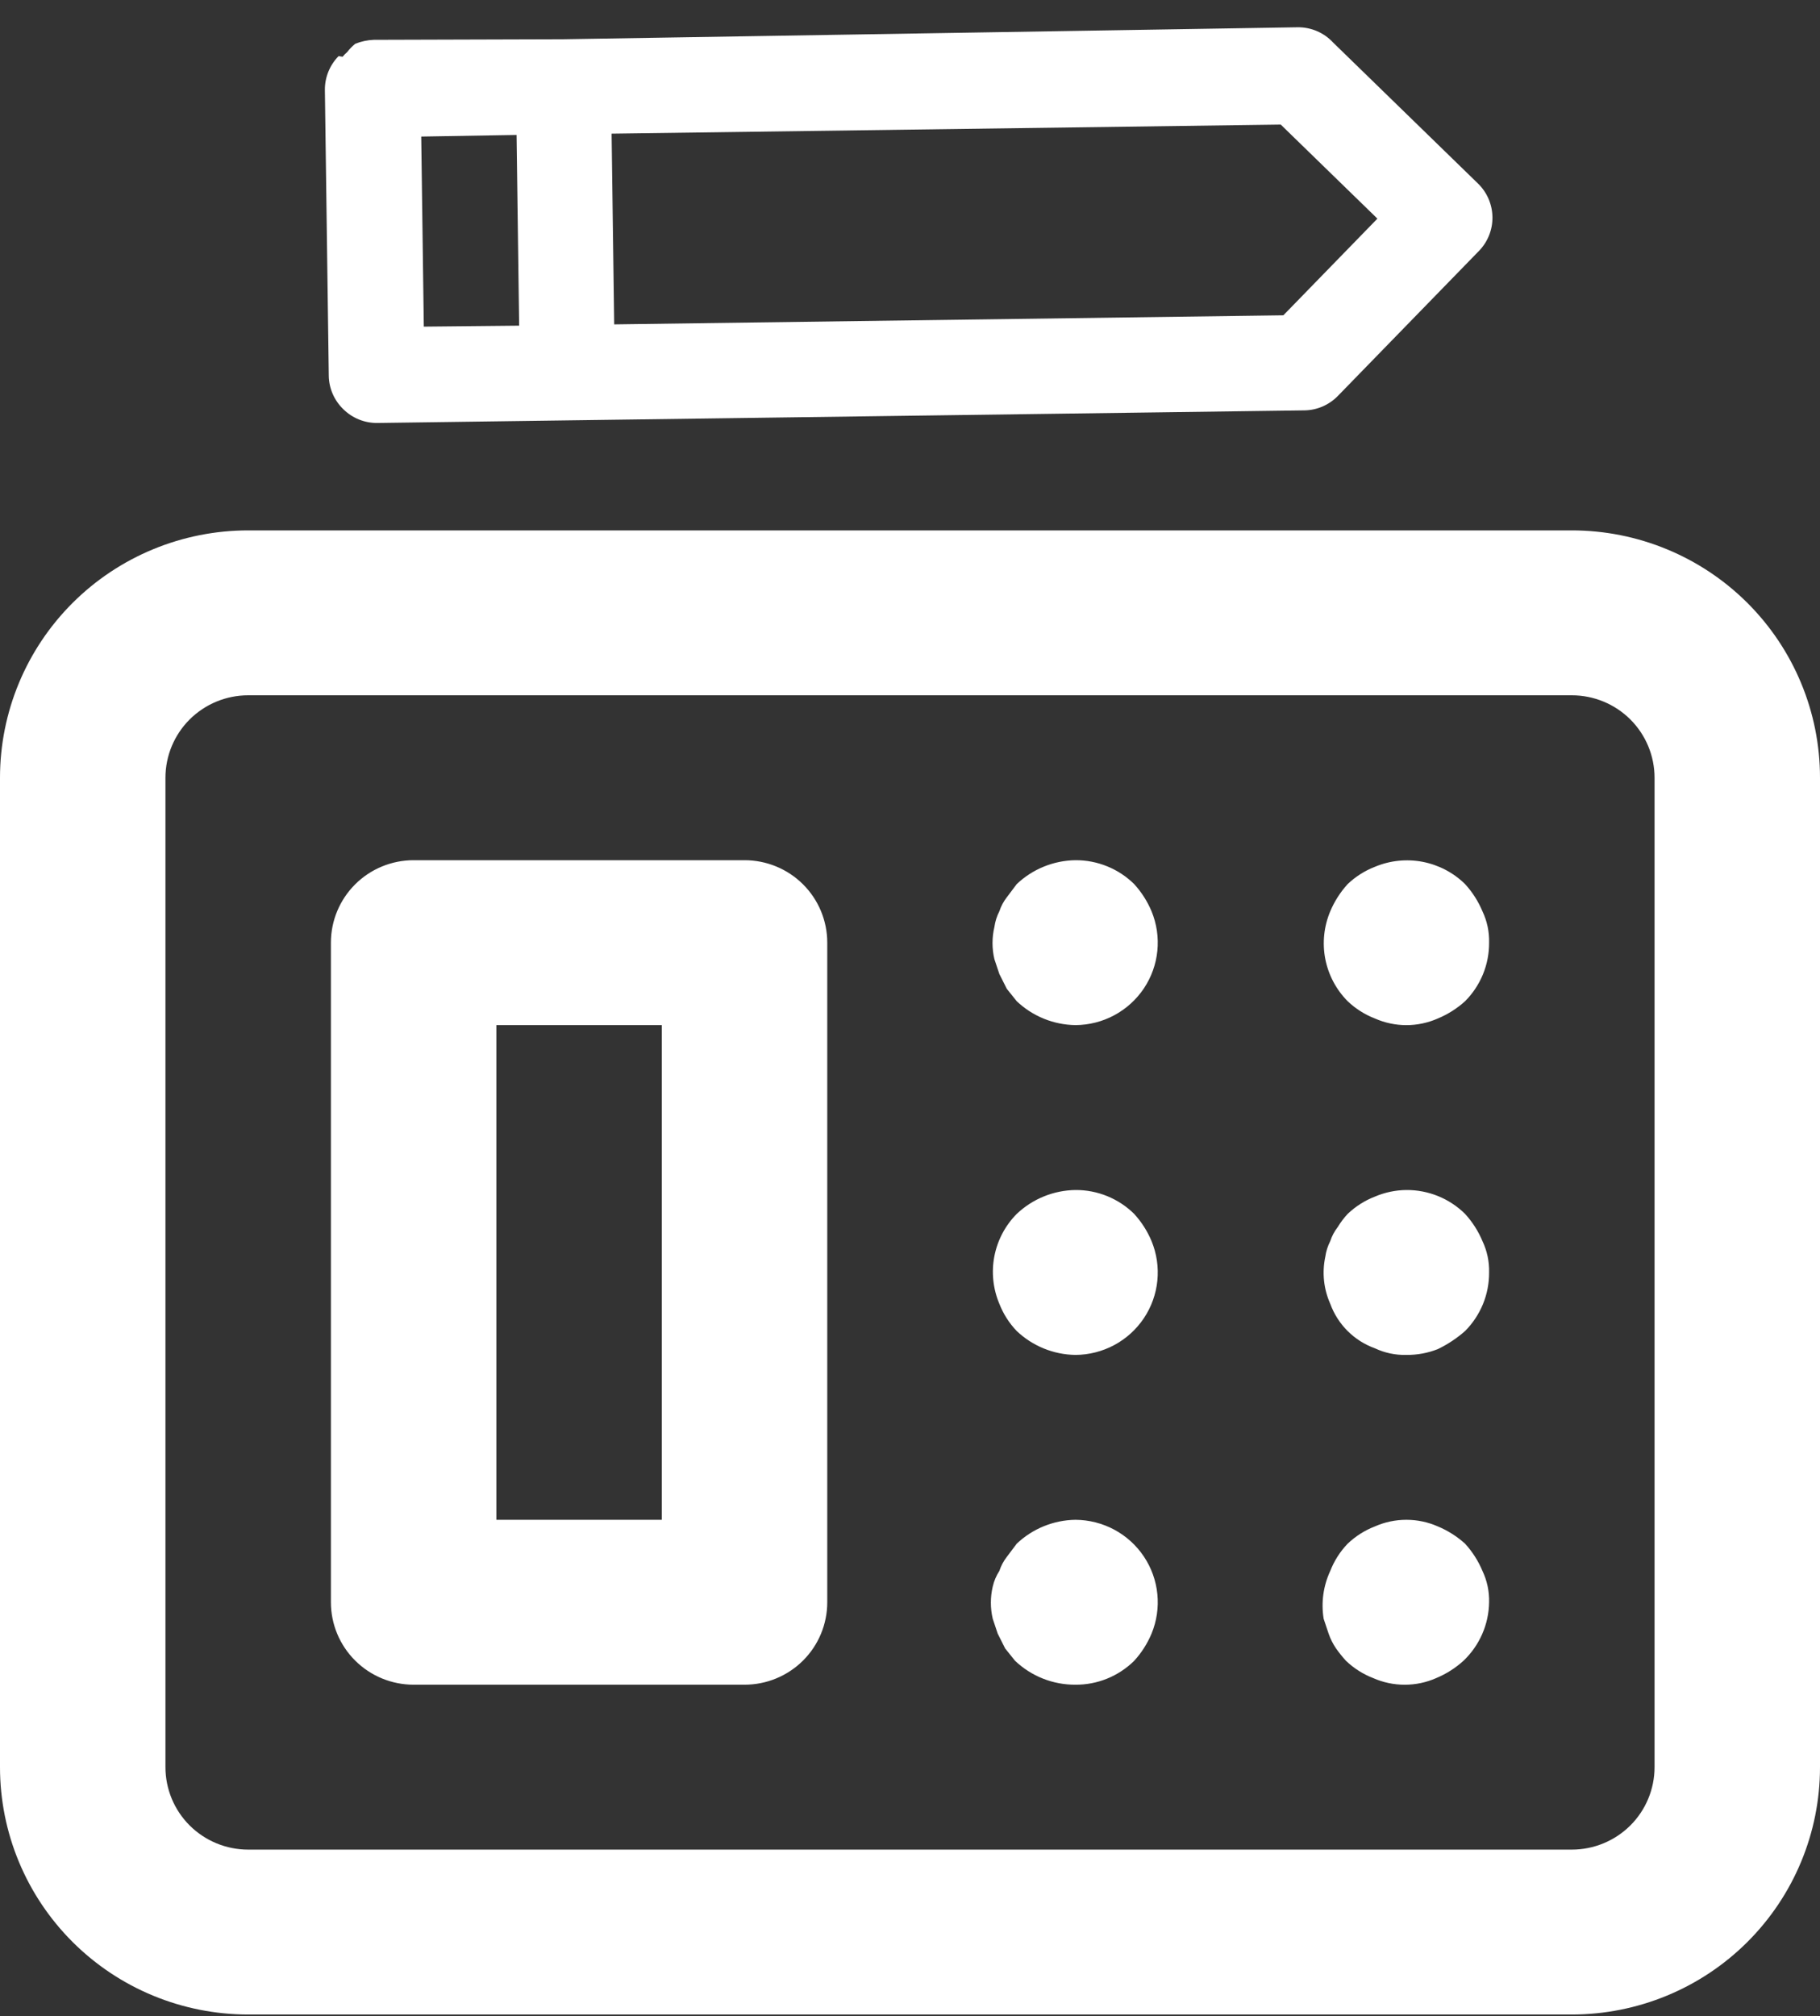 <svg width="65" height="72" viewBox="0 0 65 72" fill="none" xmlns="http://www.w3.org/2000/svg">
<rect x="0" y="0" width="65" height="72" fill="#333333" stroke="none"/>
<path d="M48.13 43.351C47.996 43.495 47.877 43.653 47.775 43.822C47.658 43.972 47.568 44.141 47.509 44.322C47.419 44.498 47.359 44.687 47.332 44.882C47.212 45.446 47.274 46.033 47.509 46.56C47.642 46.925 47.853 47.257 48.129 47.532C48.405 47.807 48.738 48.018 49.105 48.15C49.455 48.315 49.84 48.396 50.227 48.386C50.611 48.39 50.993 48.32 51.35 48.179C51.703 48.009 52.031 47.791 52.325 47.532C52.599 47.257 52.815 46.93 52.963 46.572C53.11 46.213 53.184 45.829 53.182 45.441C53.192 45.055 53.111 44.672 52.945 44.322C52.796 43.965 52.586 43.637 52.325 43.351C52.049 43.078 51.722 42.862 51.362 42.715C51.002 42.569 50.616 42.494 50.227 42.497C49.841 42.501 49.46 42.581 49.105 42.732C48.742 42.872 48.411 43.083 48.13 43.351ZM35.957 55.599C35.84 55.75 35.75 55.919 35.691 56.1C35.58 56.272 35.5 56.461 35.455 56.659C35.366 57.037 35.366 57.43 35.455 57.808L35.632 58.338L35.898 58.868L36.252 59.309C36.833 59.861 37.606 60.168 38.409 60.163C38.798 60.166 39.183 60.091 39.543 59.945C39.903 59.798 40.231 59.582 40.507 59.309C40.768 59.023 40.978 58.695 41.127 58.338C41.311 57.892 41.382 57.407 41.334 56.928C41.287 56.448 41.121 55.987 40.853 55.586C40.584 55.184 40.221 54.855 39.795 54.626C39.369 54.398 38.893 54.277 38.409 54.274C37.627 54.285 36.878 54.59 36.311 55.128L35.957 55.599ZM48.13 55.128C47.861 55.408 47.65 55.739 47.509 56.1C47.261 56.633 47.179 57.228 47.273 57.808L47.45 58.338C47.515 58.525 47.604 58.704 47.716 58.868C47.825 59.022 47.943 59.17 48.07 59.309C48.351 59.578 48.683 59.788 49.045 59.928C49.399 60.084 49.782 60.164 50.168 60.164C50.555 60.164 50.937 60.084 51.291 59.928C51.649 59.779 51.979 59.57 52.266 59.309C52.55 59.039 52.778 58.715 52.935 58.356C53.093 57.997 53.176 57.611 53.182 57.219C53.192 56.833 53.111 56.449 52.945 56.1C52.796 55.743 52.586 55.415 52.325 55.128C52.038 54.868 51.708 54.659 51.35 54.51C50.996 54.354 50.614 54.274 50.227 54.274C49.841 54.274 49.458 54.354 49.105 54.51C48.742 54.65 48.411 54.86 48.13 55.128ZM35.691 46.56C35.832 46.921 36.042 47.252 36.311 47.532C36.878 48.07 37.627 48.375 38.409 48.386C38.893 48.383 39.369 48.262 39.795 48.034C40.221 47.805 40.584 47.476 40.853 47.074C41.121 46.673 41.287 46.212 41.334 45.733C41.382 45.253 41.311 44.768 41.127 44.322C40.978 43.965 40.768 43.637 40.507 43.351C40.231 43.078 39.903 42.862 39.543 42.715C39.183 42.569 38.798 42.494 38.409 42.497C37.627 42.508 36.878 42.813 36.311 43.351C35.901 43.765 35.624 44.29 35.513 44.862C35.403 45.433 35.465 46.024 35.691 46.56ZM48.13 31.573C47.869 31.859 47.659 32.188 47.509 32.544C47.283 33.081 47.221 33.672 47.331 34.243C47.442 34.814 47.72 35.34 48.13 35.754C48.411 36.022 48.742 36.232 49.105 36.372C49.458 36.528 49.841 36.609 50.227 36.609C50.614 36.609 50.996 36.528 51.35 36.372C51.708 36.223 52.038 36.014 52.325 35.754C52.599 35.479 52.815 35.153 52.963 34.794C53.11 34.435 53.184 34.051 53.182 33.663C53.192 33.277 53.111 32.894 52.945 32.544C52.796 32.188 52.586 31.859 52.325 31.573C51.91 31.164 51.382 30.888 50.809 30.777C50.236 30.667 49.643 30.729 49.105 30.954C48.742 31.095 48.411 31.305 48.13 31.573ZM11.818 33.663V57.219C11.818 58 12.13 58.749 12.684 59.301C13.238 59.853 13.989 60.163 14.773 60.163H26.591C27.375 60.163 28.126 59.853 28.68 59.301C29.234 58.749 29.545 58 29.545 57.219V33.663C29.545 32.882 29.234 32.134 28.68 31.581C28.126 31.029 27.375 30.719 26.591 30.719H14.773C13.989 30.719 13.238 31.029 12.684 31.581C12.13 32.134 11.818 32.882 11.818 33.663ZM23.636 36.608V54.274H17.727V36.608H23.636ZM0 27.774V63.108C0 65.451 0.934 67.697 2.596 69.354C4.258 71.011 6.513 71.941 8.864 71.941H56.136C58.487 71.941 60.742 71.011 62.404 69.354C64.066 67.697 65 65.451 65 63.108V27.774C65 25.432 64.066 23.185 62.404 21.528C60.742 19.872 58.487 18.941 56.136 18.941H8.864C6.513 18.941 4.258 19.872 2.596 21.528C0.934 23.185 0 25.432 0 27.774ZM56.136 24.83C56.92 24.83 57.671 25.14 58.226 25.692C58.78 26.245 59.091 26.994 59.091 27.774V63.108C59.091 63.889 58.78 64.638 58.226 65.19C57.671 65.742 56.92 66.052 56.136 66.052H8.864C8.08 66.052 7.329 65.742 6.774 65.19C6.22 64.638 5.909 63.889 5.909 63.108V27.774C5.909 26.994 6.22 26.245 6.774 25.692C7.329 25.14 8.08 24.83 8.864 24.83H56.136ZM35.957 32.044C35.84 32.194 35.75 32.364 35.691 32.544C35.601 32.72 35.541 32.909 35.514 33.104C35.425 33.482 35.425 33.875 35.514 34.252L35.691 34.782L35.957 35.312L36.311 35.754C36.878 36.292 37.627 36.597 38.409 36.608C38.893 36.605 39.369 36.485 39.795 36.256C40.221 36.027 40.584 35.698 40.853 35.297C41.121 34.895 41.287 34.435 41.334 33.955C41.382 33.475 41.311 32.991 41.127 32.544C40.978 32.188 40.768 31.859 40.507 31.573C40.231 31.3 39.903 31.084 39.543 30.938C39.183 30.791 38.798 30.717 38.409 30.719C37.627 30.73 36.878 31.035 36.311 31.573L35.957 32.044Z" fill="white"/>
<path d="M12.092 2.004C11.935 2.164 11.811 2.353 11.727 2.561C11.643 2.768 11.601 2.99 11.603 3.214L11.742 13.419C11.745 13.643 11.793 13.864 11.883 14.069C11.973 14.275 12.102 14.46 12.263 14.615C12.423 14.773 12.612 14.897 12.82 14.981C13.027 15.065 13.249 15.107 13.473 15.105L20.284 15.012L46.59 14.655C46.814 14.652 47.035 14.603 47.24 14.514C47.445 14.424 47.631 14.295 47.786 14.134L52.819 8.962C53.134 8.639 53.308 8.204 53.302 7.752C53.295 7.301 53.11 6.87 52.787 6.556L47.615 1.523C47.454 1.347 47.257 1.208 47.038 1.113C46.819 1.019 46.583 0.971 46.344 0.974L20.112 1.402L13.348 1.422C13.122 1.431 12.899 1.479 12.688 1.563C12.582 1.649 12.486 1.747 12.403 1.856C12.342 1.907 12.287 1.964 12.237 2.026L12.092 2.004ZM45.741 4.449L49.193 7.808L45.834 11.26L21.935 11.584L21.843 4.773L45.741 4.449ZM18.449 4.819L18.541 11.63L15.136 11.664L15.044 4.877L18.449 4.819Z" fill="white"/>
</svg>
